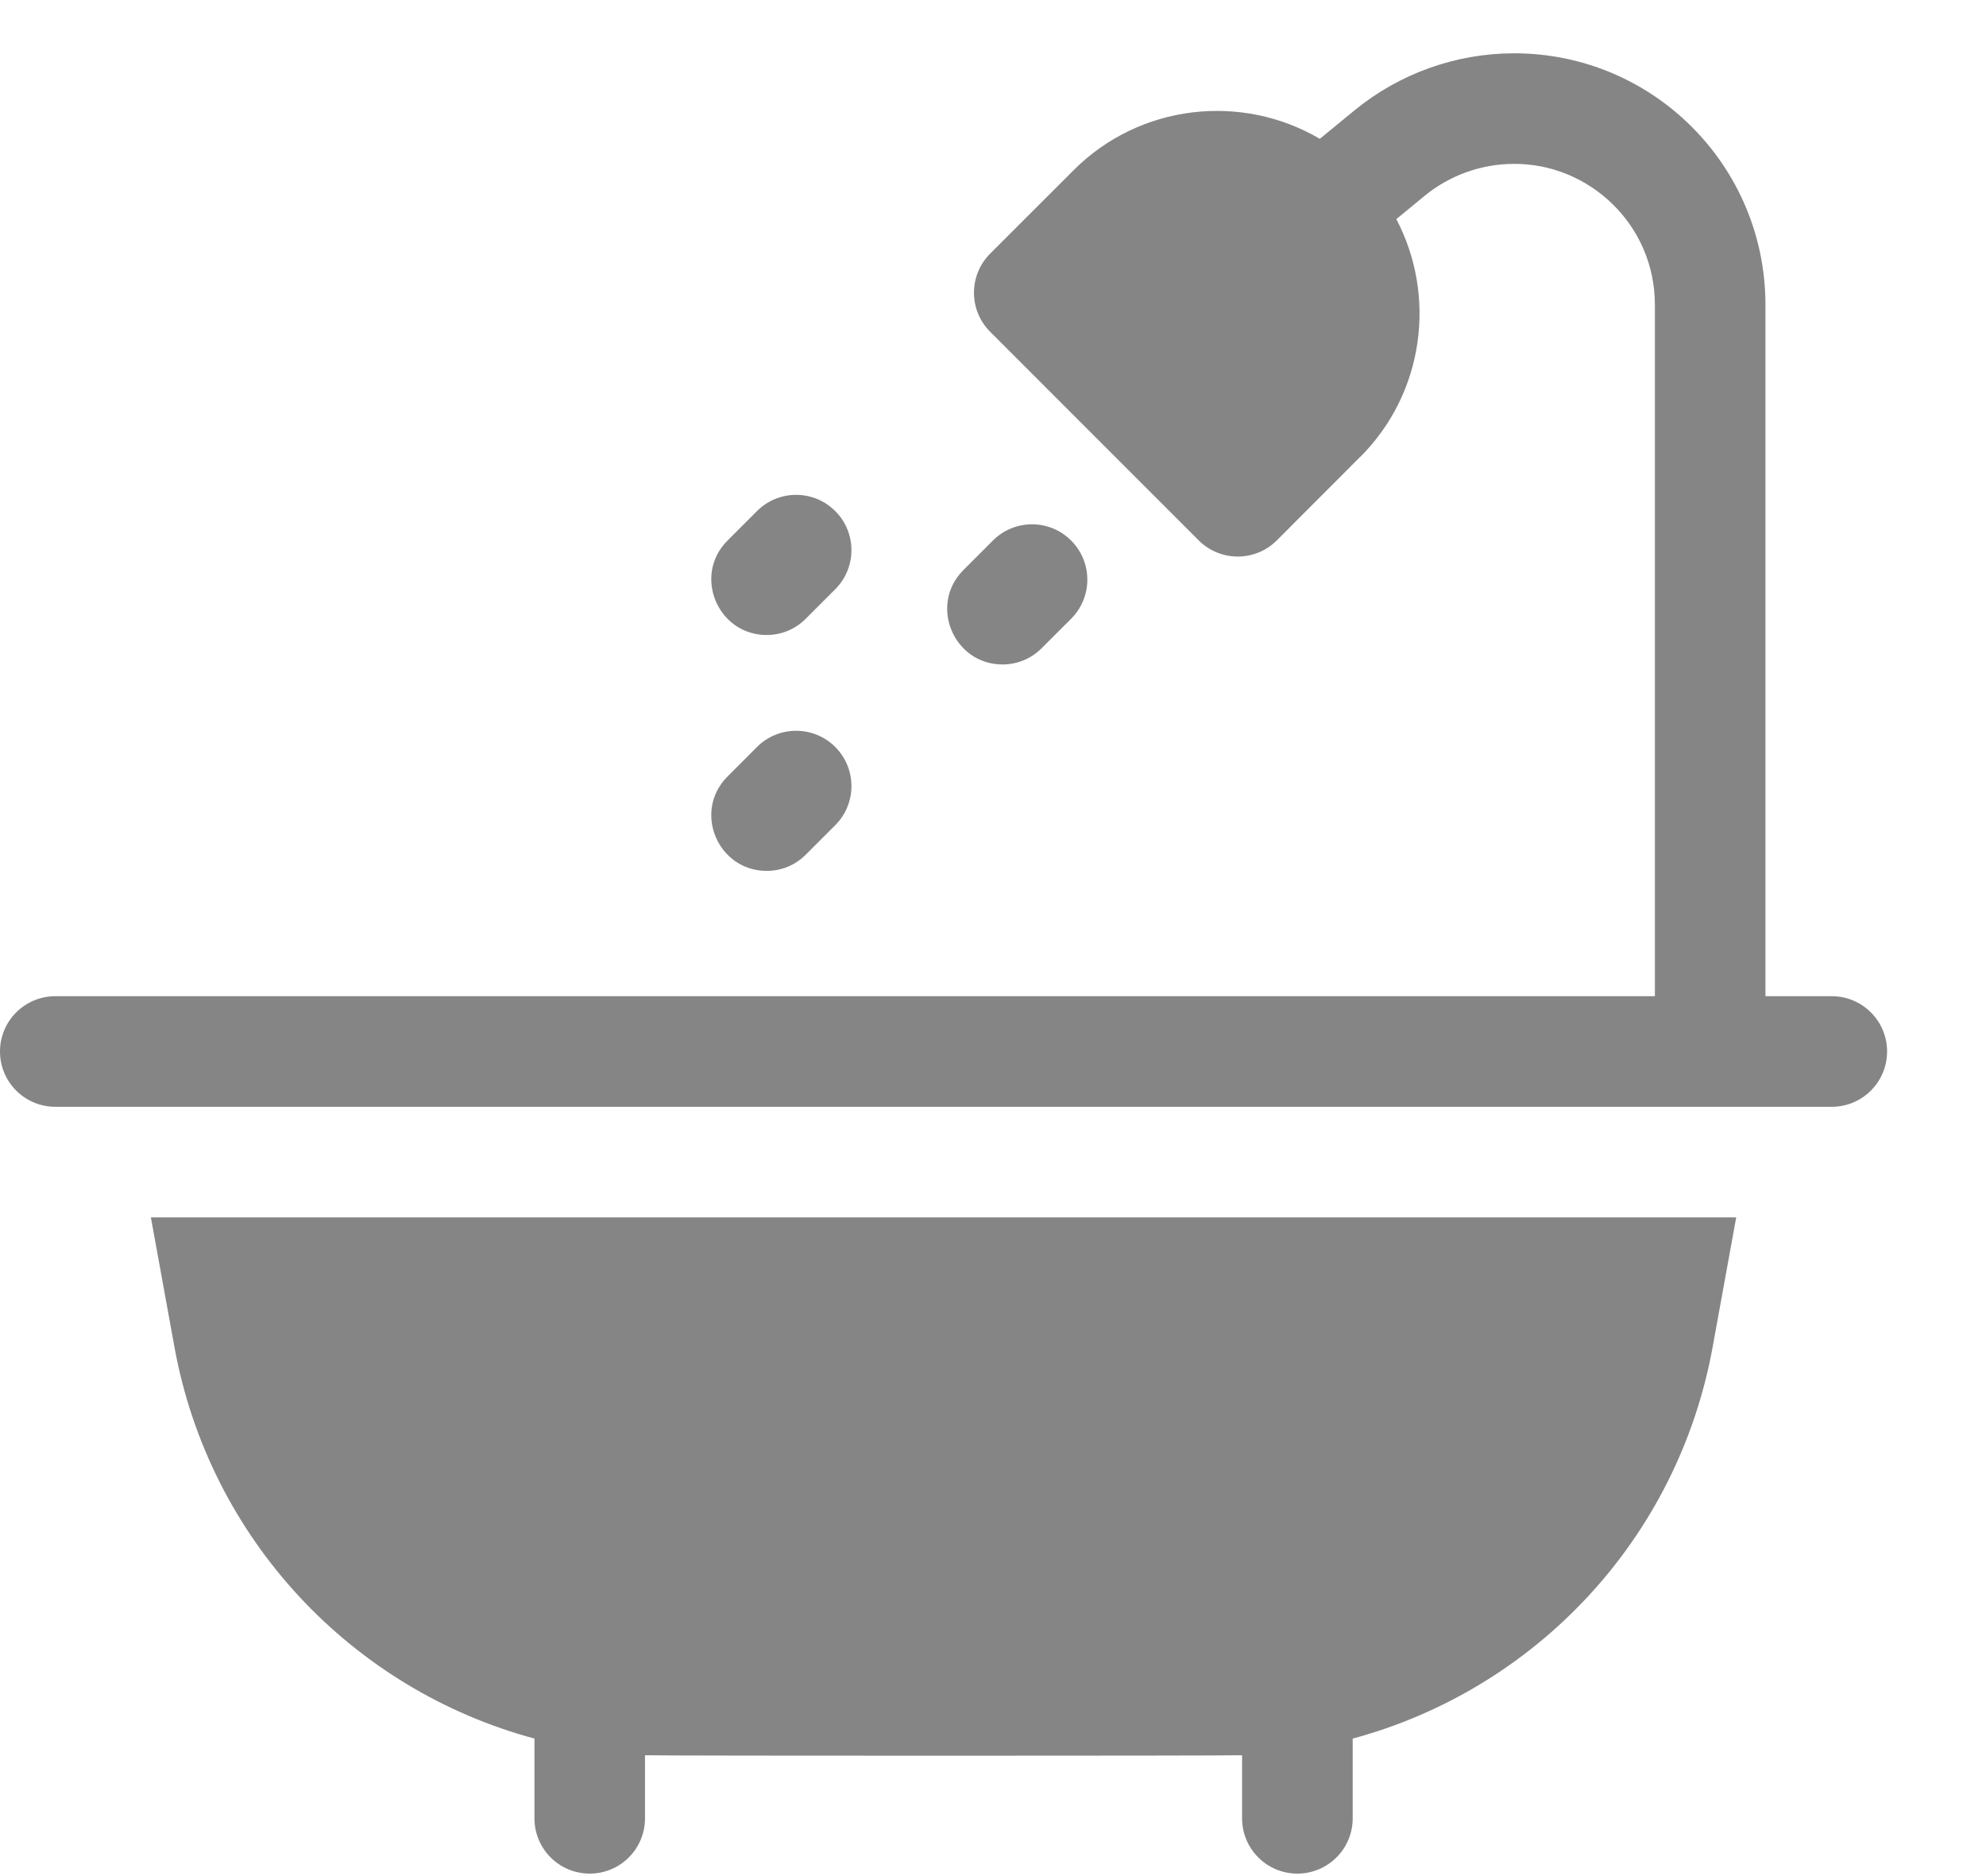 <svg width="36" height="34" viewBox="0 0 36 34" fill="none" xmlns="http://www.w3.org/2000/svg" xmlns:xlink="http://www.w3.org/1999/xlink">
<path d="M13.897,11.508C14.153,11.508 14.41,11.41 14.605,11.214L15.14,10.679C15.532,10.288 15.532,9.653 15.14,9.262C14.749,8.87 14.114,8.87 13.722,9.262L13.188,9.796C12.554,10.43 13.012,11.508 13.897,11.508Z" fill="#858585"/>
<path d="M18.173,12.042C18.429,12.042 18.686,11.944 18.881,11.748L19.416,11.214C19.808,10.822 19.808,10.187 19.416,9.796C19.025,9.404 18.39,9.404 17.998,9.796L17.464,10.331C16.83,10.964 17.288,12.042 18.173,12.042Z" fill="#858585"/>
<path d="M13.897,15.783C14.153,15.783 14.41,15.686 14.605,15.49L15.14,14.955C15.532,14.564 15.532,13.929 15.14,13.537C14.749,13.146 14.114,13.146 13.722,13.537L13.188,14.072C12.554,14.706 13.012,15.783 13.897,15.783Z" fill="#858585"/>
<path d="M1.002,20.058L33.205,20.058C33.758,20.058 34.207,19.61 34.207,19.056C34.207,18.503 33.758,18.054 33.205,18.054L32.002,18.054L32.002,5.524C32.002,3.006 29.966,0.966 27.445,0.966C26.392,0.966 25.365,1.334 24.553,2L23.924,2.516C22.515,1.687 20.669,1.877 19.461,3.085L17.949,4.596C17.557,4.988 17.557,5.622 17.949,6.013L21.728,9.793C22.119,10.184 22.754,10.184 23.145,9.793C24.75,8.188 24.651,8.281 24.657,8.281C25.822,7.116 26.04,5.358 25.311,3.971L25.824,3.549C26.277,3.178 26.848,2.972 27.434,2.97C28.803,2.958 29.998,4.071 29.998,5.524L29.998,18.054C28.971,18.054 2.019,18.054 1.002,18.054C0.449,18.054 0,18.503 0,19.056C0,19.61 0.449,20.058 1.002,20.058Z" fill="#858585"/>
<path d="M2.735,22.063L3.162,24.411C3.798,27.906 6.391,30.621 9.688,31.508L9.688,32.953C9.688,33.507 10.136,33.955 10.69,33.955C11.243,33.955 11.692,33.507 11.692,32.953L11.692,31.81C12.005,31.822 22.238,31.821 22.515,31.81L22.515,32.953C22.515,33.507 22.964,33.955 23.517,33.955C24.071,33.955 24.52,33.507 24.52,32.953L24.52,31.508C27.816,30.621 30.41,27.906 31.045,24.411L31.472,22.063L2.735,22.063L2.735,22.063Z" fill="#858585"/>
</svg>
